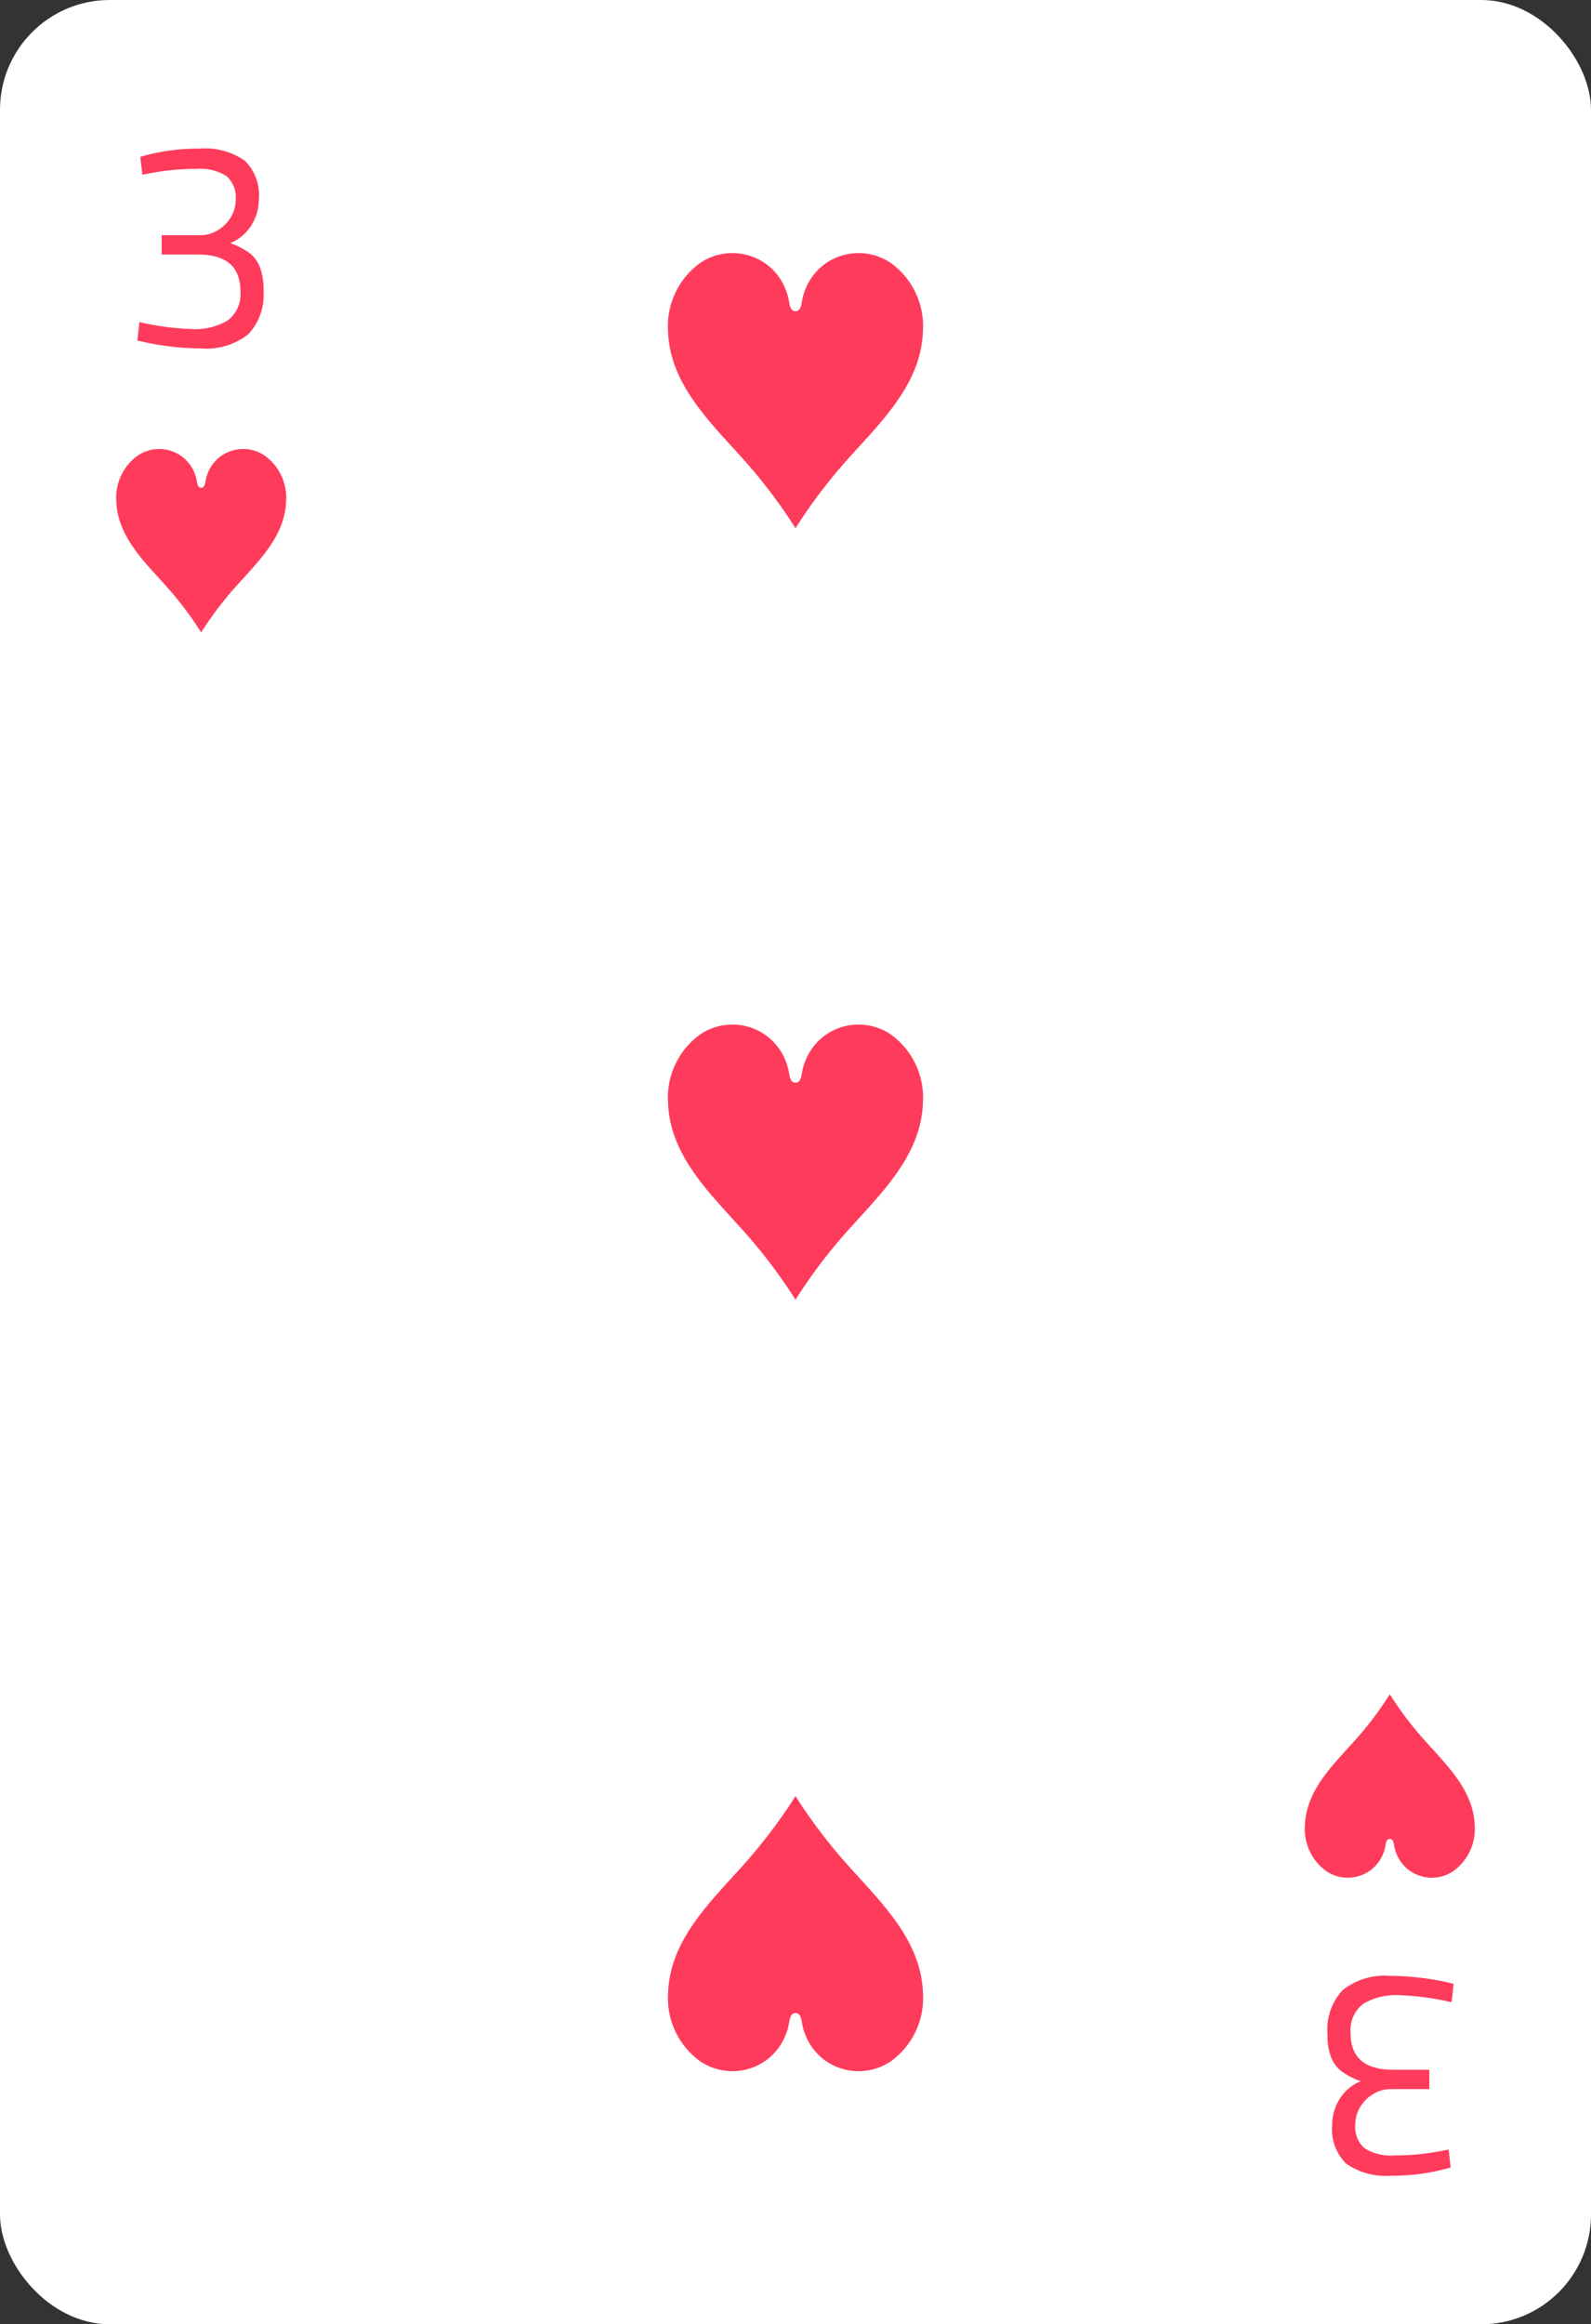 <svg xmlns="http://www.w3.org/2000/svg" viewBox="0 0 87 127"><rect x="0" y="0" width="87" height="127" fill="#333333" stroke="none"/><defs><style>.cls-1{fill:#fff;}.cls-2{fill:#ff3b5c;}</style></defs><title>card-hearts-3</title><g id="artwork"><rect class="cls-1" width="87" height="127" rx="6"/><path class="cls-2" d="M8.008,18.719l-.496-.112L7.624,17.597a14.762,14.762,0,0,0,2.88.385,3.481,3.481,0,0,0,1.936-.465,1.793,1.793,0,0,0,.704-1.62q0-1.923-2.176-1.988h-2.128V12.852H10.968a1.82,1.82,0,0,0,.904-.249,2.072,2.072,0,0,0,.728-.698,1.832,1.832,0,0,0,.288-1.01,1.518,1.518,0,0,0-.504-1.275,2.728,2.728,0,0,0-1.656-.392,13.395,13.395,0,0,0-2.528.24l-.416.08-.112-.978a11.175,11.175,0,0,1,3.233-.449,3.785,3.785,0,0,1,2.48.658,2.62,2.62,0,0,1,.769,2.1,2.649,2.649,0,0,1-.416,1.443,2.433,2.433,0,0,1-1.152.962,4.068,4.068,0,0,1,1.04.529,1.8,1.8,0,0,1,.584.777,3.363,3.363,0,0,1,.2,1.259,3.154,3.154,0,0,1-.832,2.412,3.695,3.695,0,0,1-2.592.778A15.239,15.239,0,0,1,8.008,18.719Z"/><path class="cls-2" d="M11.001,34.556a19.028,19.028,0,0,1,1.766-2.36c1.229-1.401,2.822-2.82,2.879-4.83a2.832,2.832,0,0,0-1.181-2.479,2.103,2.103,0,0,0-2.5.126,2.154,2.154,0,0,0-.728,1.285c-.022.134-.056.354-.235.354s-.213-.22-.235-.354a2.154,2.154,0,0,0-.728-1.285,2.103,2.103,0,0,0-2.5-.126,2.832,2.832,0,0,0-1.181,2.479c.057,2.01,1.65,3.429,2.879,4.83A19.026,19.026,0,0,1,11.001,34.556Z"/><path class="cls-2" d="M78.992,108.281l.496.113-.112,1.01a14.854,14.854,0,0,0-2.88-.386,3.483,3.483,0,0,0-1.937.466,1.793,1.793,0,0,0-.703,1.619q0,1.924,2.176,1.989h2.128v1.059H76.032a1.818,1.818,0,0,0-.904.248,2.069,2.069,0,0,0-.729.698,1.835,1.835,0,0,0-.287,1.01,1.518,1.518,0,0,0,.504,1.275,2.729,2.729,0,0,0,1.656.392,13.309,13.309,0,0,0,2.527-.241l.416-.08.112.979a11.141,11.141,0,0,1-3.233.449,3.785,3.785,0,0,1-2.48-.658,2.623,2.623,0,0,1-.769-2.101,2.652,2.652,0,0,1,.416-1.442,2.43,2.43,0,0,1,1.152-.962,4.068,4.068,0,0,1-1.04-.529,1.8,1.8,0,0,1-.584-.777,3.375,3.375,0,0,1-.2-1.258,3.158,3.158,0,0,1,.832-2.413,3.695,3.695,0,0,1,2.592-.778A15.164,15.164,0,0,1,78.992,108.281Z"/><path class="cls-2" d="M75.999,92.578a19.028,19.028,0,0,1-1.766,2.36c-1.229,1.401-2.822,2.82-2.879,4.83a2.832,2.832,0,0,0,1.181,2.479,2.103,2.103,0,0,0,2.5-.126,2.154,2.154,0,0,0,.728-1.285c.022-.134.056-.354.235-.354s.213.22.235.354a2.154,2.154,0,0,0,.728,1.285,2.103,2.103,0,0,0,2.5.126,2.832,2.832,0,0,0,1.181-2.479c-.057-2.01-1.65-3.429-2.879-4.83A19.026,19.026,0,0,1,75.999,92.578Z"/><path class="cls-2" d="M43.5,28.862a28.542,28.542,0,0,1,2.649-3.539c1.844-2.102,4.233-4.23,4.319-7.246a4.248,4.248,0,0,0-1.772-3.719,3.154,3.154,0,0,0-3.751.189,3.231,3.231,0,0,0-1.093,1.927c-.033.201-.084.531-.353.531s-.32-.33-.353-.531a3.231,3.231,0,0,0-1.093-1.927,3.154,3.154,0,0,0-3.751-.189,4.248,4.248,0,0,0-1.772,3.719c.086,3.015,2.475,5.144,4.319,7.246A28.541,28.541,0,0,1,43.5,28.862Z"/><path class="cls-2" d="M43.5,71.016a28.541,28.541,0,0,1,2.649-3.539c1.844-2.102,4.233-4.23,4.319-7.246a4.248,4.248,0,0,0-1.772-3.719,3.154,3.154,0,0,0-3.751.189,3.231,3.231,0,0,0-1.093,1.927c-.033.201-.084.531-.353.531s-.32-.33-.353-.531a3.231,3.231,0,0,0-1.093-1.927,3.154,3.154,0,0,0-3.751-.189,4.248,4.248,0,0,0-1.772,3.719c.086,3.015,2.475,5.144,4.319,7.246A28.54,28.54,0,0,1,43.5,71.016Z"/><path class="cls-2" d="M43.5,98.138a28.542,28.542,0,0,1-2.649,3.539c-1.844,2.102-4.233,4.23-4.319,7.246a4.248,4.248,0,0,0,1.772,3.719,3.154,3.154,0,0,0,3.751-.189,3.231,3.231,0,0,0,1.093-1.927c.033-.201.084-.531.353-.531s.32.33.353.531a3.231,3.231,0,0,0,1.093,1.927,3.154,3.154,0,0,0,3.751.189,4.248,4.248,0,0,0,1.772-3.719c-.086-3.015-2.475-5.144-4.319-7.246A28.541,28.541,0,0,1,43.5,98.138Z"/></g></svg>